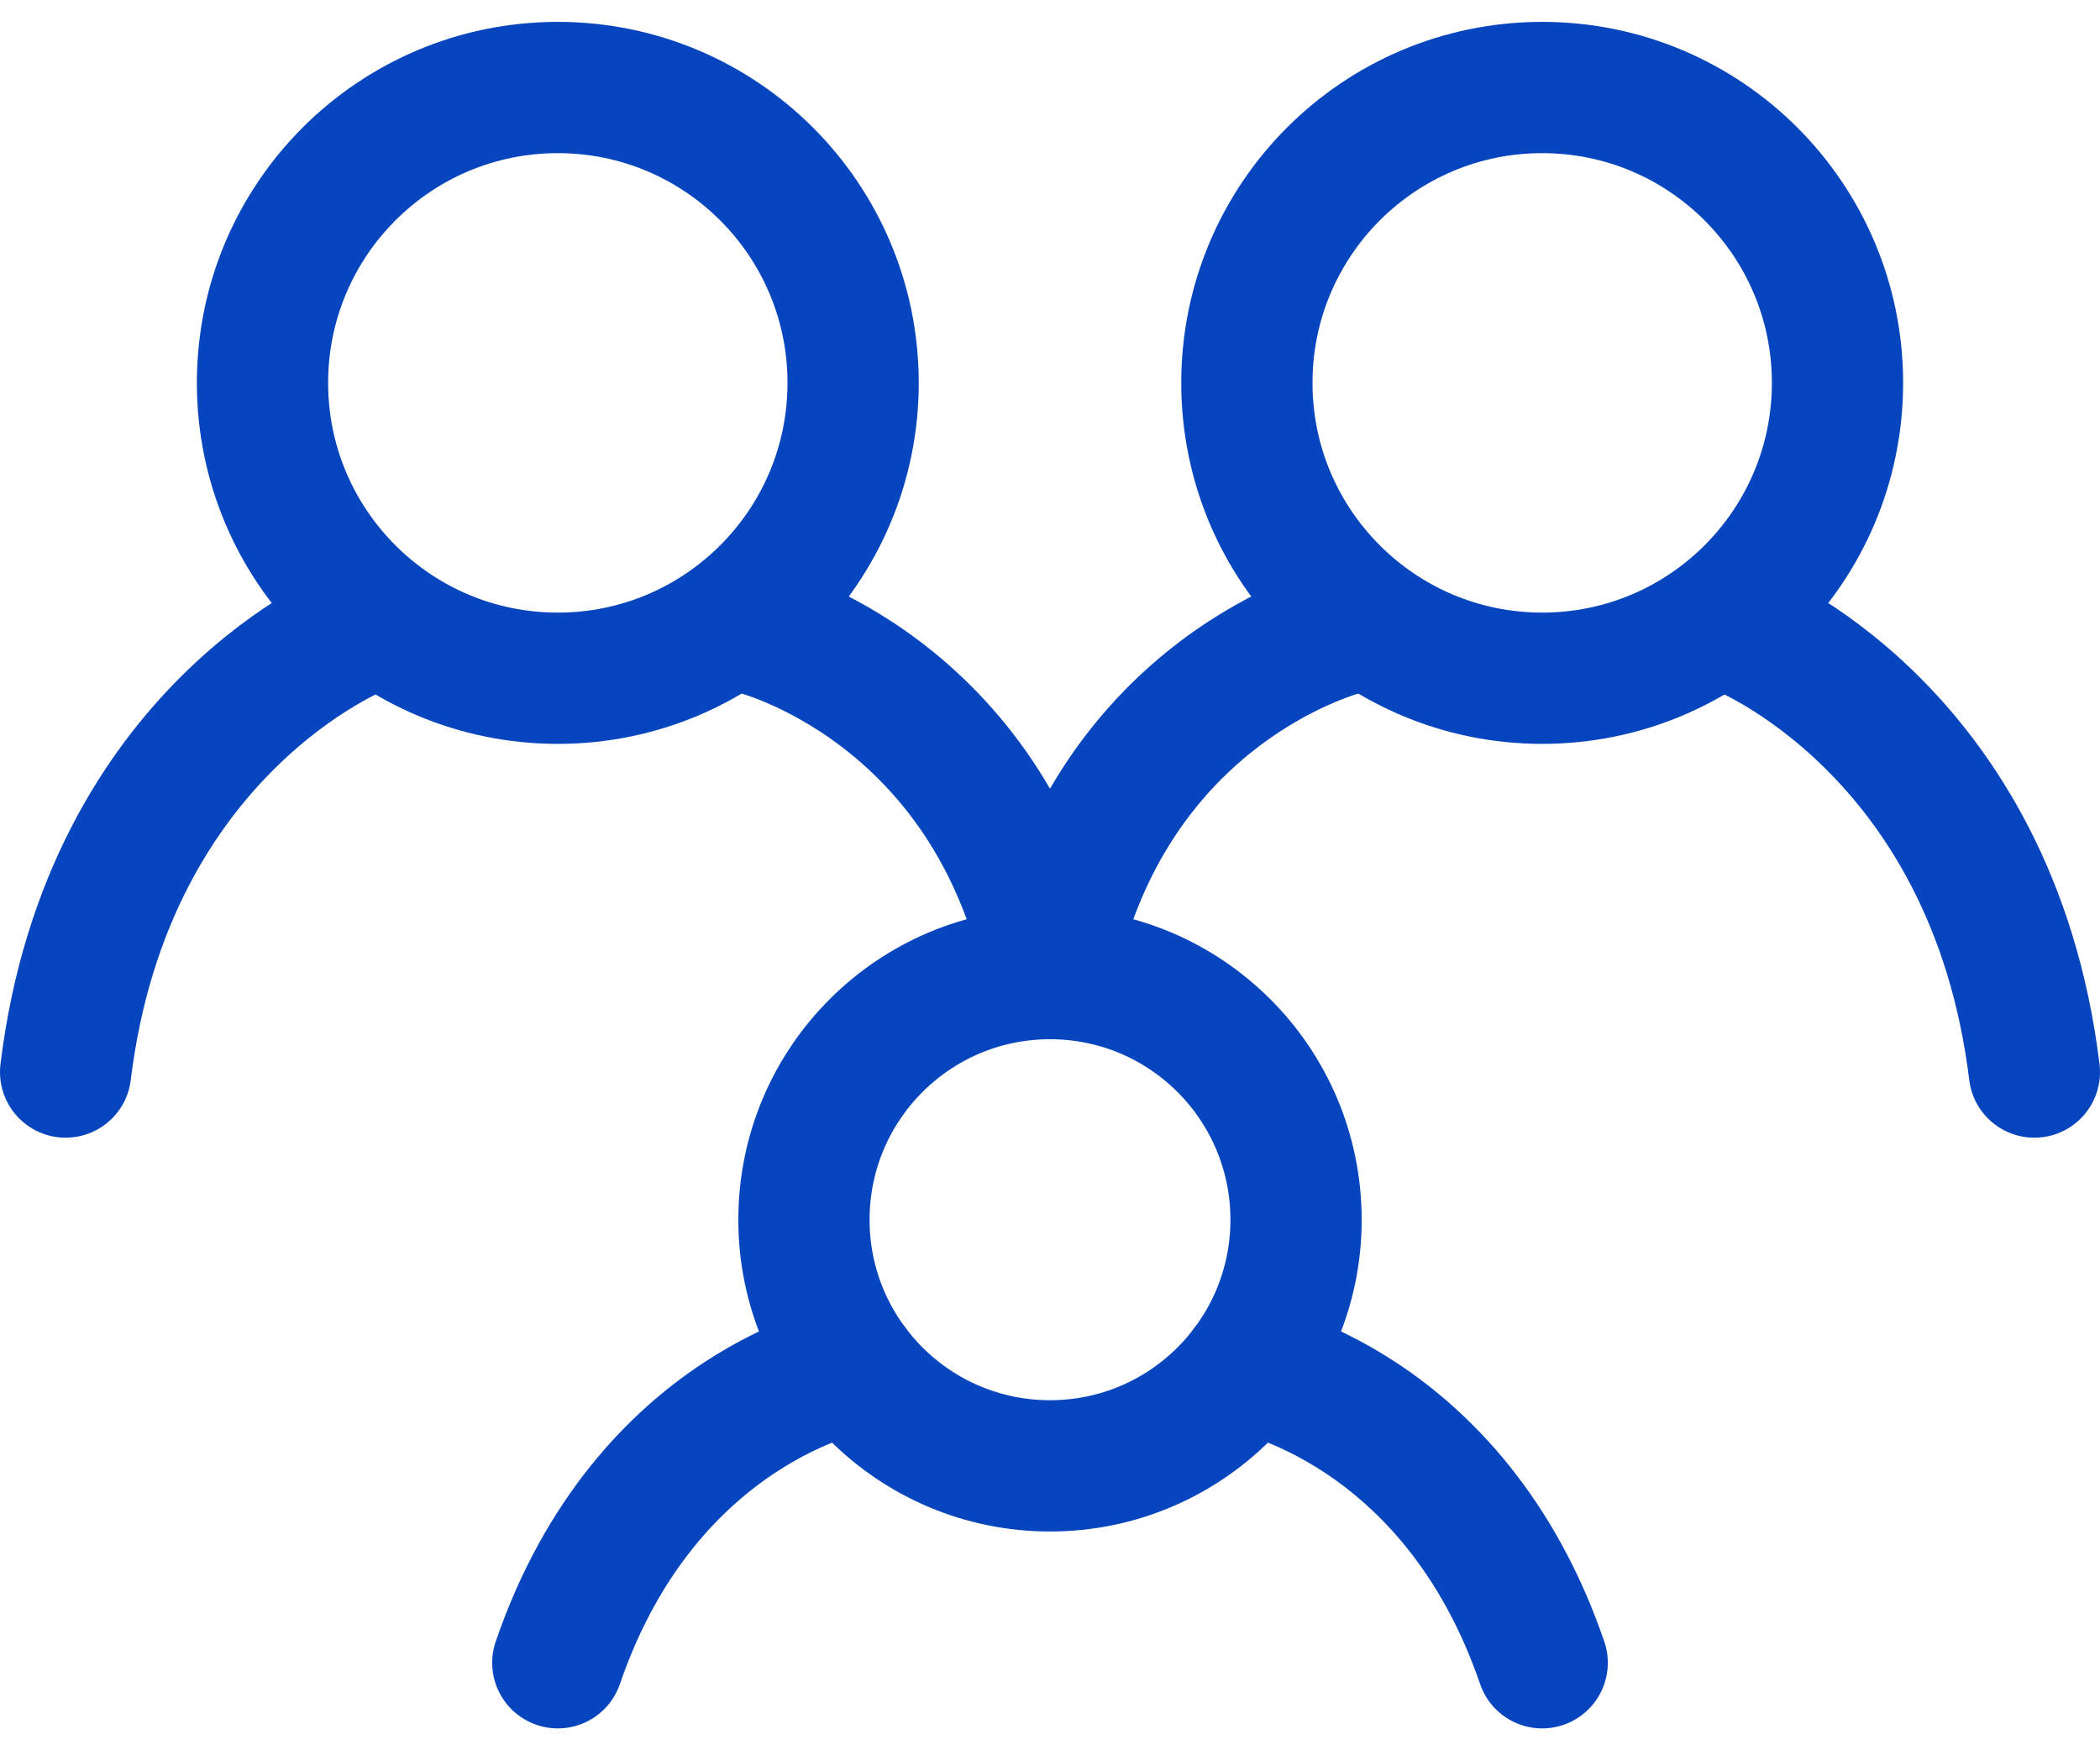 <svg width="24" height="20" viewBox="0 0 24 20" fill="none" xmlns="http://www.w3.org/2000/svg">
<path d="M4.125 7.188C4.125 7.188 1.232 8.312 0.75 12.25M19.875 7.188C19.875 7.188 22.768 8.312 23.25 12.25M8.625 7.188C8.625 7.188 11.325 7.844 12 11.125C12.675 7.844 15.375 7.188 15.375 7.188M9.75 15.625C9.75 15.625 7.388 16.047 6.375 19M14.25 15.625C14.25 15.625 16.613 16.047 17.625 19" stroke="#0645BE" stroke-width="1.5" stroke-linecap="round"/>
<path d="M12 16.75C13.553 16.75 14.812 15.491 14.812 13.938C14.812 12.384 13.553 11.125 12 11.125C10.447 11.125 9.188 12.384 9.188 13.938C9.188 15.491 10.447 16.75 12 16.75Z" stroke="#0645BE" stroke-width="1.5" stroke-linecap="round" stroke-linejoin="round"/>
<path d="M17.625 7.75C19.489 7.75 21 6.239 21 4.375C21 2.511 19.489 1 17.625 1C15.761 1 14.25 2.511 14.25 4.375C14.25 6.239 15.761 7.75 17.625 7.75Z" stroke="#0645BE" stroke-width="1.5" stroke-linecap="round" stroke-linejoin="round"/>
<path d="M6.375 7.75C8.239 7.75 9.75 6.239 9.75 4.375C9.75 2.511 8.239 1 6.375 1C4.511 1 3 2.511 3 4.375C3 6.239 4.511 7.75 6.375 7.75Z" stroke="#0645BE" stroke-width="1.5" stroke-linecap="round" stroke-linejoin="round"/>
</svg>
